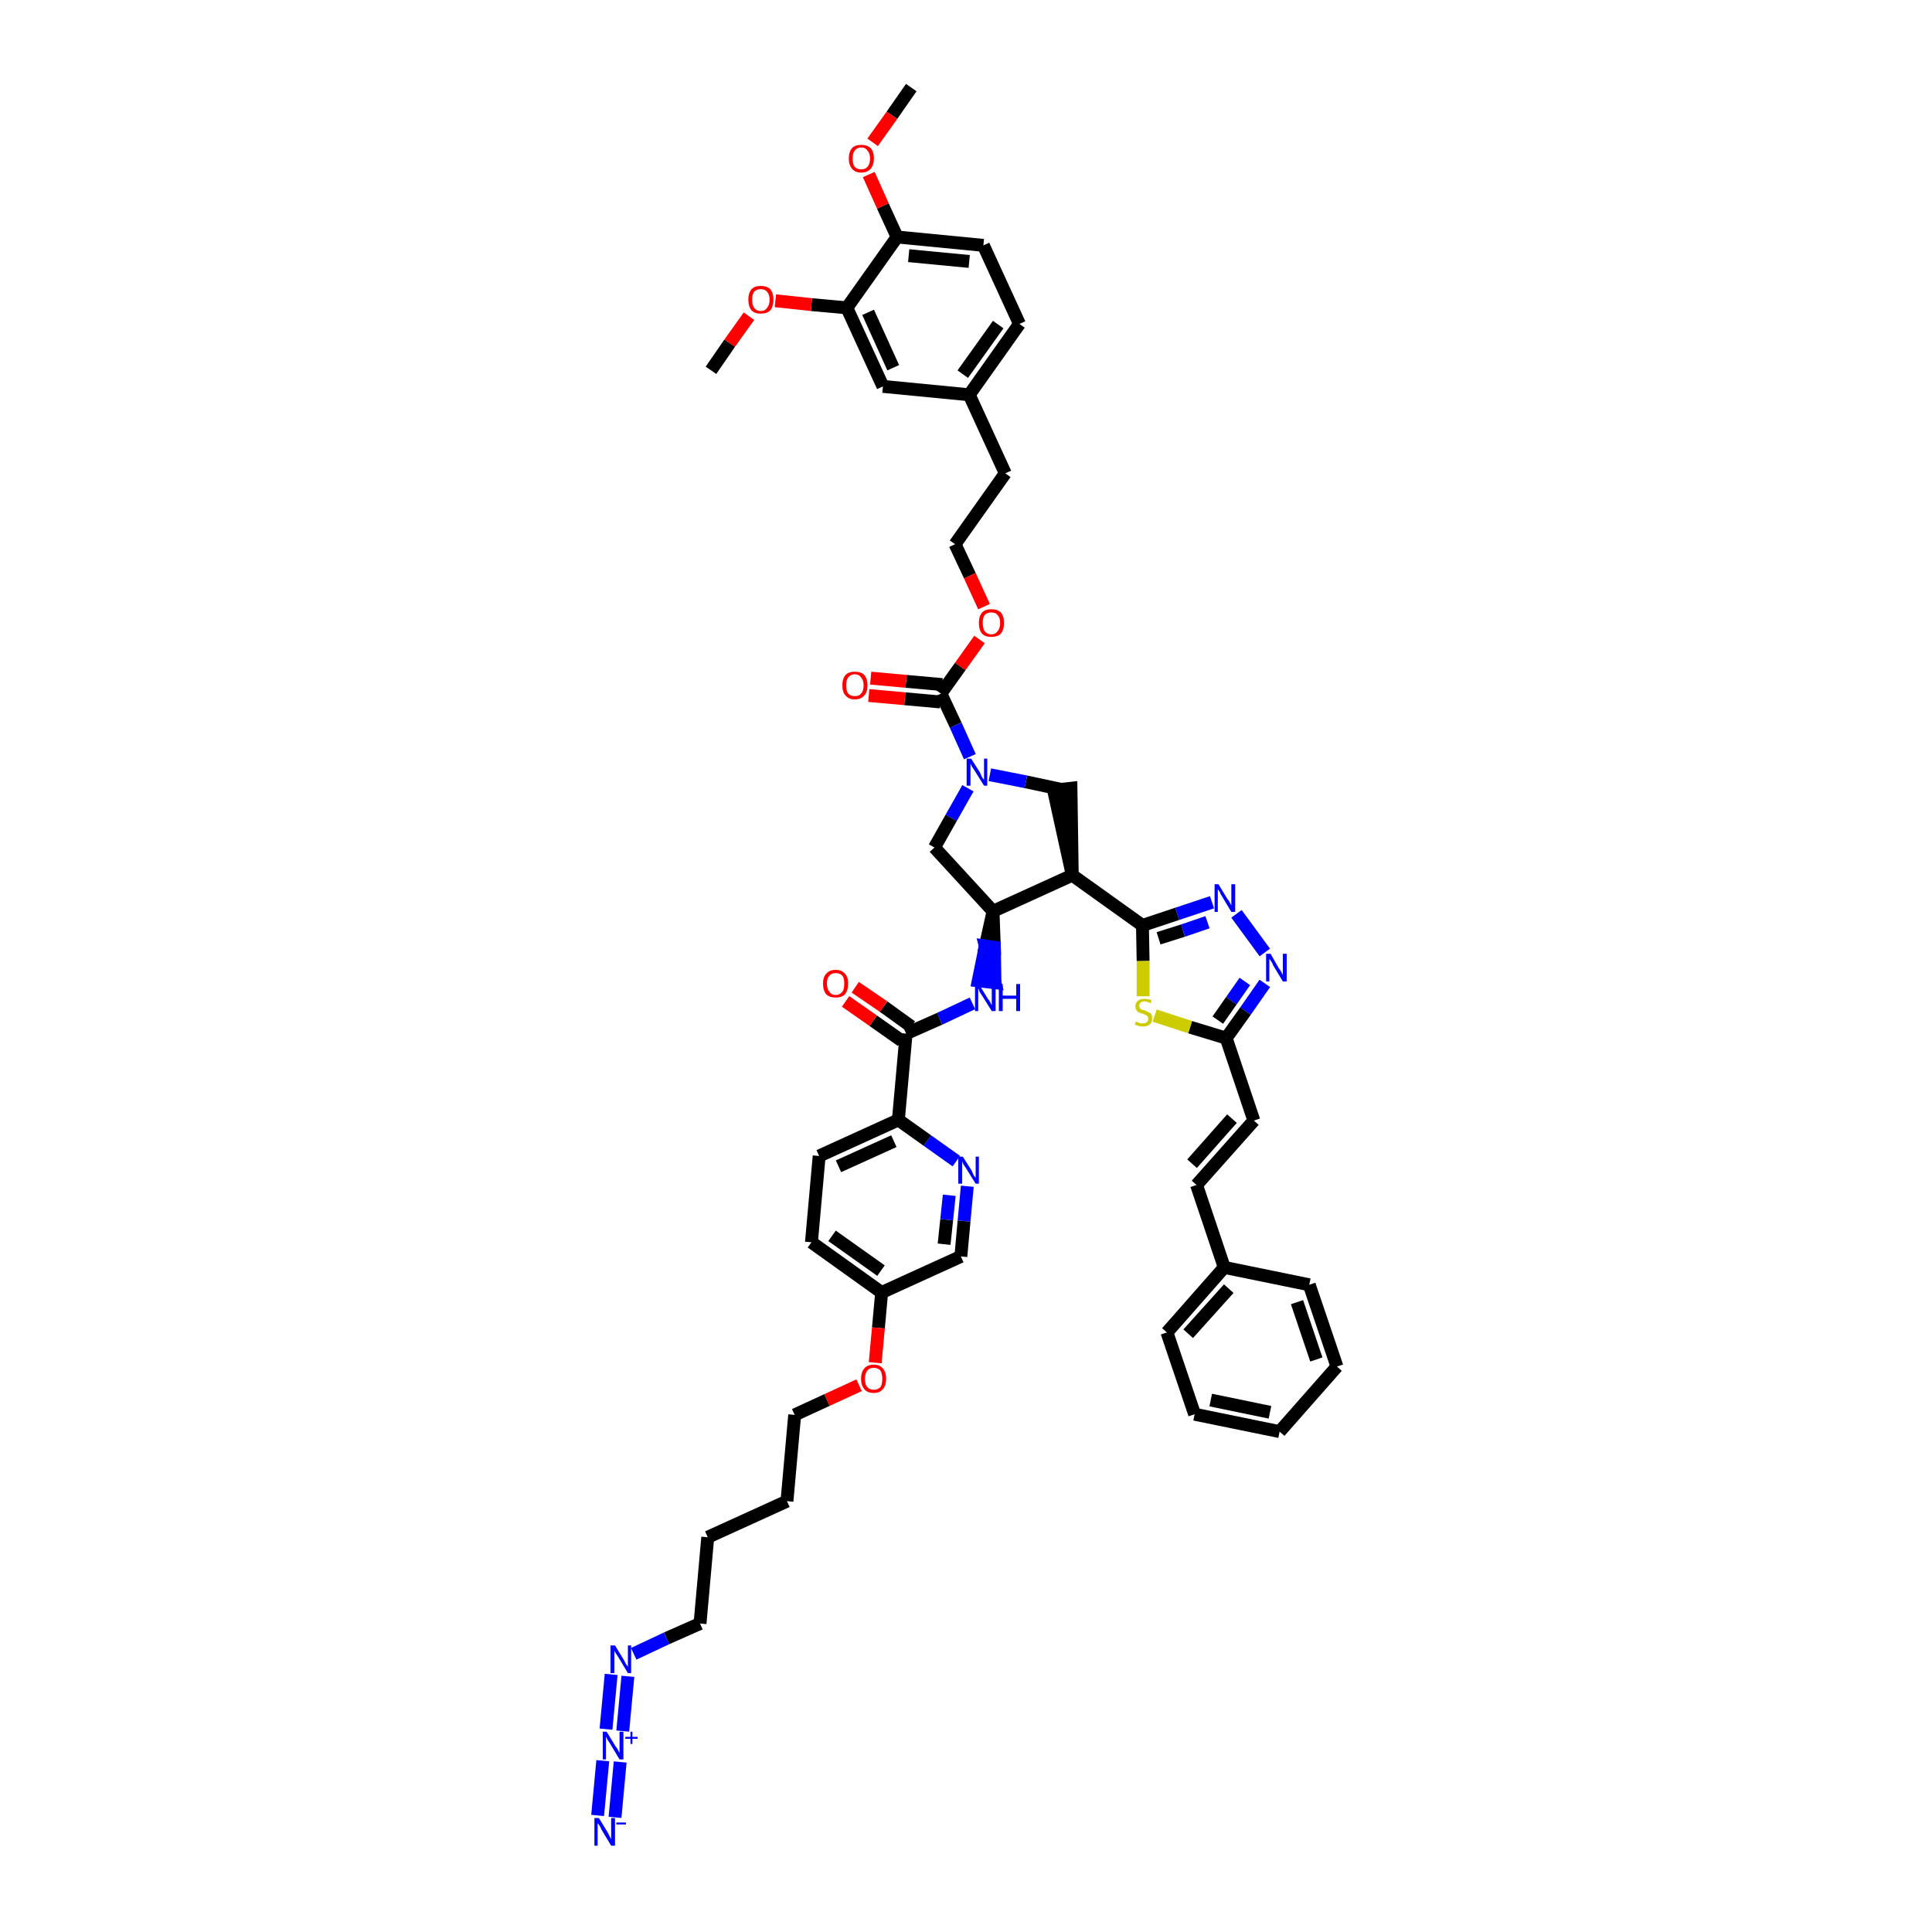 <?xml version='1.0' encoding='iso-8859-1'?>
<svg version='1.1' baseProfile='full'
              xmlns='http://www.w3.org/2000/svg'
                      xmlns:rdkit='http://www.rdkit.org/xml'
                      xmlns:xlink='http://www.w3.org/1999/xlink'
                  xml:space='preserve'
width='300px' height='300px' viewBox='0 0 300 300'>
<!-- END OF HEADER -->
<path class='bond-0 atom-0 atom-1' d='M 141.5,13.6 L 138.5,17.9' style='fill:none;fill-rule:evenodd;stroke:#000000;stroke-width:2.0px;stroke-linecap:butt;stroke-linejoin:miter;stroke-opacity:1' />
<path class='bond-0 atom-0 atom-1' d='M 138.5,17.9 L 135.5,22.1' style='fill:none;fill-rule:evenodd;stroke:#FF0000;stroke-width:2.0px;stroke-linecap:butt;stroke-linejoin:miter;stroke-opacity:1' />
<path class='bond-1 atom-1 atom-2' d='M 134.9,27.1 L 137.1,32.0' style='fill:none;fill-rule:evenodd;stroke:#FF0000;stroke-width:2.0px;stroke-linecap:butt;stroke-linejoin:miter;stroke-opacity:1' />
<path class='bond-1 atom-1 atom-2' d='M 137.1,32.0 L 139.3,36.8' style='fill:none;fill-rule:evenodd;stroke:#000000;stroke-width:2.0px;stroke-linecap:butt;stroke-linejoin:miter;stroke-opacity:1' />
<path class='bond-2 atom-2 atom-3' d='M 139.3,36.8 L 152.7,38.1' style='fill:none;fill-rule:evenodd;stroke:#000000;stroke-width:2.0px;stroke-linecap:butt;stroke-linejoin:miter;stroke-opacity:1' />
<path class='bond-2 atom-2 atom-3' d='M 141.1,39.7 L 150.5,40.6' style='fill:none;fill-rule:evenodd;stroke:#000000;stroke-width:2.0px;stroke-linecap:butt;stroke-linejoin:miter;stroke-opacity:1' />
<path class='bond-49 atom-47 atom-2' d='M 131.5,47.8 L 139.3,36.8' style='fill:none;fill-rule:evenodd;stroke:#000000;stroke-width:2.0px;stroke-linecap:butt;stroke-linejoin:miter;stroke-opacity:1' />
<path class='bond-3 atom-3 atom-4' d='M 152.7,38.1 L 158.3,50.3' style='fill:none;fill-rule:evenodd;stroke:#000000;stroke-width:2.0px;stroke-linecap:butt;stroke-linejoin:miter;stroke-opacity:1' />
<path class='bond-4 atom-4 atom-5' d='M 158.3,50.3 L 150.5,61.3' style='fill:none;fill-rule:evenodd;stroke:#000000;stroke-width:2.0px;stroke-linecap:butt;stroke-linejoin:miter;stroke-opacity:1' />
<path class='bond-4 atom-4 atom-5' d='M 155.0,50.4 L 149.5,58.1' style='fill:none;fill-rule:evenodd;stroke:#000000;stroke-width:2.0px;stroke-linecap:butt;stroke-linejoin:miter;stroke-opacity:1' />
<path class='bond-5 atom-5 atom-6' d='M 150.5,61.3 L 156.1,73.5' style='fill:none;fill-rule:evenodd;stroke:#000000;stroke-width:2.0px;stroke-linecap:butt;stroke-linejoin:miter;stroke-opacity:1' />
<path class='bond-45 atom-5 atom-46' d='M 150.5,61.3 L 137.1,60.0' style='fill:none;fill-rule:evenodd;stroke:#000000;stroke-width:2.0px;stroke-linecap:butt;stroke-linejoin:miter;stroke-opacity:1' />
<path class='bond-6 atom-6 atom-7' d='M 156.1,73.5 L 148.3,84.5' style='fill:none;fill-rule:evenodd;stroke:#000000;stroke-width:2.0px;stroke-linecap:butt;stroke-linejoin:miter;stroke-opacity:1' />
<path class='bond-7 atom-7 atom-8' d='M 148.3,84.5 L 150.6,89.4' style='fill:none;fill-rule:evenodd;stroke:#000000;stroke-width:2.0px;stroke-linecap:butt;stroke-linejoin:miter;stroke-opacity:1' />
<path class='bond-7 atom-7 atom-8' d='M 150.6,89.4 L 152.8,94.2' style='fill:none;fill-rule:evenodd;stroke:#FF0000;stroke-width:2.0px;stroke-linecap:butt;stroke-linejoin:miter;stroke-opacity:1' />
<path class='bond-8 atom-8 atom-9' d='M 152.1,99.3 L 149.1,103.5' style='fill:none;fill-rule:evenodd;stroke:#FF0000;stroke-width:2.0px;stroke-linecap:butt;stroke-linejoin:miter;stroke-opacity:1' />
<path class='bond-8 atom-8 atom-9' d='M 149.1,103.5 L 146.1,107.7' style='fill:none;fill-rule:evenodd;stroke:#000000;stroke-width:2.0px;stroke-linecap:butt;stroke-linejoin:miter;stroke-opacity:1' />
<path class='bond-9 atom-9 atom-10' d='M 146.3,106.3 L 140.7,105.8' style='fill:none;fill-rule:evenodd;stroke:#000000;stroke-width:2.0px;stroke-linecap:butt;stroke-linejoin:miter;stroke-opacity:1' />
<path class='bond-9 atom-9 atom-10' d='M 140.7,105.8 L 135.2,105.3' style='fill:none;fill-rule:evenodd;stroke:#FF0000;stroke-width:2.0px;stroke-linecap:butt;stroke-linejoin:miter;stroke-opacity:1' />
<path class='bond-9 atom-9 atom-10' d='M 146.0,109.0 L 140.5,108.5' style='fill:none;fill-rule:evenodd;stroke:#000000;stroke-width:2.0px;stroke-linecap:butt;stroke-linejoin:miter;stroke-opacity:1' />
<path class='bond-9 atom-9 atom-10' d='M 140.5,108.5 L 134.9,108.0' style='fill:none;fill-rule:evenodd;stroke:#FF0000;stroke-width:2.0px;stroke-linecap:butt;stroke-linejoin:miter;stroke-opacity:1' />
<path class='bond-10 atom-9 atom-11' d='M 146.1,107.7 L 148.4,112.6' style='fill:none;fill-rule:evenodd;stroke:#000000;stroke-width:2.0px;stroke-linecap:butt;stroke-linejoin:miter;stroke-opacity:1' />
<path class='bond-10 atom-9 atom-11' d='M 148.4,112.6 L 150.6,117.5' style='fill:none;fill-rule:evenodd;stroke:#0000FF;stroke-width:2.0px;stroke-linecap:butt;stroke-linejoin:miter;stroke-opacity:1' />
<path class='bond-11 atom-11 atom-12' d='M 150.3,122.4 L 147.7,127.0' style='fill:none;fill-rule:evenodd;stroke:#0000FF;stroke-width:2.0px;stroke-linecap:butt;stroke-linejoin:miter;stroke-opacity:1' />
<path class='bond-11 atom-11 atom-12' d='M 147.7,127.0 L 145.1,131.6' style='fill:none;fill-rule:evenodd;stroke:#000000;stroke-width:2.0px;stroke-linecap:butt;stroke-linejoin:miter;stroke-opacity:1' />
<path class='bond-50 atom-45 atom-11' d='M 164.9,122.6 L 159.3,121.4' style='fill:none;fill-rule:evenodd;stroke:#000000;stroke-width:2.0px;stroke-linecap:butt;stroke-linejoin:miter;stroke-opacity:1' />
<path class='bond-50 atom-45 atom-11' d='M 159.3,121.4 L 153.7,120.3' style='fill:none;fill-rule:evenodd;stroke:#0000FF;stroke-width:2.0px;stroke-linecap:butt;stroke-linejoin:miter;stroke-opacity:1' />
<path class='bond-12 atom-12 atom-13' d='M 145.1,131.6 L 154.2,141.5' style='fill:none;fill-rule:evenodd;stroke:#000000;stroke-width:2.0px;stroke-linecap:butt;stroke-linejoin:miter;stroke-opacity:1' />
<path class='bond-13 atom-13 atom-14' d='M 154.2,141.5 L 153.0,146.9 L 154.4,147.1 Z' style='fill:#000000;fill-rule:evenodd;fill-opacity:1;stroke:#000000;stroke-width:2.0px;stroke-linecap:butt;stroke-linejoin:miter;stroke-opacity:1;' />
<path class='bond-13 atom-13 atom-14' d='M 153.0,146.9 L 154.5,152.6 L 151.9,152.3 Z' style='fill:#0000FF;fill-rule:evenodd;fill-opacity:1;stroke:#0000FF;stroke-width:2.0px;stroke-linecap:butt;stroke-linejoin:miter;stroke-opacity:1;' />
<path class='bond-13 atom-13 atom-14' d='M 153.0,146.9 L 154.4,147.1 L 154.5,152.6 Z' style='fill:#0000FF;fill-rule:evenodd;fill-opacity:1;stroke:#0000FF;stroke-width:2.0px;stroke-linecap:butt;stroke-linejoin:miter;stroke-opacity:1;' />
<path class='bond-30 atom-13 atom-31' d='M 154.2,141.5 L 166.5,135.9' style='fill:none;fill-rule:evenodd;stroke:#000000;stroke-width:2.0px;stroke-linecap:butt;stroke-linejoin:miter;stroke-opacity:1' />
<path class='bond-14 atom-14 atom-15' d='M 151.0,155.8 L 145.9,158.2' style='fill:none;fill-rule:evenodd;stroke:#0000FF;stroke-width:2.0px;stroke-linecap:butt;stroke-linejoin:miter;stroke-opacity:1' />
<path class='bond-14 atom-14 atom-15' d='M 145.9,158.2 L 140.7,160.5' style='fill:none;fill-rule:evenodd;stroke:#000000;stroke-width:2.0px;stroke-linecap:butt;stroke-linejoin:miter;stroke-opacity:1' />
<path class='bond-15 atom-15 atom-16' d='M 141.5,159.4 L 137.2,156.3' style='fill:none;fill-rule:evenodd;stroke:#000000;stroke-width:2.0px;stroke-linecap:butt;stroke-linejoin:miter;stroke-opacity:1' />
<path class='bond-15 atom-15 atom-16' d='M 137.2,156.3 L 132.8,153.3' style='fill:none;fill-rule:evenodd;stroke:#FF0000;stroke-width:2.0px;stroke-linecap:butt;stroke-linejoin:miter;stroke-opacity:1' />
<path class='bond-15 atom-15 atom-16' d='M 140.0,161.6 L 135.6,158.5' style='fill:none;fill-rule:evenodd;stroke:#000000;stroke-width:2.0px;stroke-linecap:butt;stroke-linejoin:miter;stroke-opacity:1' />
<path class='bond-15 atom-15 atom-16' d='M 135.6,158.5 L 131.3,155.5' style='fill:none;fill-rule:evenodd;stroke:#FF0000;stroke-width:2.0px;stroke-linecap:butt;stroke-linejoin:miter;stroke-opacity:1' />
<path class='bond-16 atom-15 atom-17' d='M 140.7,160.5 L 139.5,173.9' style='fill:none;fill-rule:evenodd;stroke:#000000;stroke-width:2.0px;stroke-linecap:butt;stroke-linejoin:miter;stroke-opacity:1' />
<path class='bond-17 atom-17 atom-18' d='M 139.5,173.9 L 127.2,179.5' style='fill:none;fill-rule:evenodd;stroke:#000000;stroke-width:2.0px;stroke-linecap:butt;stroke-linejoin:miter;stroke-opacity:1' />
<path class='bond-17 atom-17 atom-18' d='M 138.8,177.2 L 130.2,181.1' style='fill:none;fill-rule:evenodd;stroke:#000000;stroke-width:2.0px;stroke-linecap:butt;stroke-linejoin:miter;stroke-opacity:1' />
<path class='bond-51 atom-30 atom-17' d='M 148.5,180.3 L 144.0,177.1' style='fill:none;fill-rule:evenodd;stroke:#0000FF;stroke-width:2.0px;stroke-linecap:butt;stroke-linejoin:miter;stroke-opacity:1' />
<path class='bond-51 atom-30 atom-17' d='M 144.0,177.1 L 139.5,173.9' style='fill:none;fill-rule:evenodd;stroke:#000000;stroke-width:2.0px;stroke-linecap:butt;stroke-linejoin:miter;stroke-opacity:1' />
<path class='bond-18 atom-18 atom-19' d='M 127.2,179.5 L 126.0,192.9' style='fill:none;fill-rule:evenodd;stroke:#000000;stroke-width:2.0px;stroke-linecap:butt;stroke-linejoin:miter;stroke-opacity:1' />
<path class='bond-19 atom-19 atom-20' d='M 126.0,192.9 L 136.9,200.7' style='fill:none;fill-rule:evenodd;stroke:#000000;stroke-width:2.0px;stroke-linecap:butt;stroke-linejoin:miter;stroke-opacity:1' />
<path class='bond-19 atom-19 atom-20' d='M 129.2,191.9 L 136.8,197.3' style='fill:none;fill-rule:evenodd;stroke:#000000;stroke-width:2.0px;stroke-linecap:butt;stroke-linejoin:miter;stroke-opacity:1' />
<path class='bond-20 atom-20 atom-21' d='M 136.9,200.7 L 136.4,206.2' style='fill:none;fill-rule:evenodd;stroke:#000000;stroke-width:2.0px;stroke-linecap:butt;stroke-linejoin:miter;stroke-opacity:1' />
<path class='bond-20 atom-20 atom-21' d='M 136.4,206.2 L 135.9,211.6' style='fill:none;fill-rule:evenodd;stroke:#FF0000;stroke-width:2.0px;stroke-linecap:butt;stroke-linejoin:miter;stroke-opacity:1' />
<path class='bond-28 atom-20 atom-29' d='M 136.9,200.7 L 149.2,195.1' style='fill:none;fill-rule:evenodd;stroke:#000000;stroke-width:2.0px;stroke-linecap:butt;stroke-linejoin:miter;stroke-opacity:1' />
<path class='bond-21 atom-21 atom-22' d='M 133.4,215.1 L 128.4,217.4' style='fill:none;fill-rule:evenodd;stroke:#FF0000;stroke-width:2.0px;stroke-linecap:butt;stroke-linejoin:miter;stroke-opacity:1' />
<path class='bond-21 atom-21 atom-22' d='M 128.4,217.4 L 123.4,219.7' style='fill:none;fill-rule:evenodd;stroke:#000000;stroke-width:2.0px;stroke-linecap:butt;stroke-linejoin:miter;stroke-opacity:1' />
<path class='bond-22 atom-22 atom-23' d='M 123.4,219.7 L 122.2,233.1' style='fill:none;fill-rule:evenodd;stroke:#000000;stroke-width:2.0px;stroke-linecap:butt;stroke-linejoin:miter;stroke-opacity:1' />
<path class='bond-23 atom-23 atom-24' d='M 122.2,233.1 L 109.9,238.7' style='fill:none;fill-rule:evenodd;stroke:#000000;stroke-width:2.0px;stroke-linecap:butt;stroke-linejoin:miter;stroke-opacity:1' />
<path class='bond-24 atom-24 atom-25' d='M 109.9,238.7 L 108.7,252.1' style='fill:none;fill-rule:evenodd;stroke:#000000;stroke-width:2.0px;stroke-linecap:butt;stroke-linejoin:miter;stroke-opacity:1' />
<path class='bond-25 atom-25 atom-26' d='M 108.7,252.1 L 103.5,254.4' style='fill:none;fill-rule:evenodd;stroke:#000000;stroke-width:2.0px;stroke-linecap:butt;stroke-linejoin:miter;stroke-opacity:1' />
<path class='bond-25 atom-25 atom-26' d='M 103.5,254.4 L 98.4,256.8' style='fill:none;fill-rule:evenodd;stroke:#0000FF;stroke-width:2.0px;stroke-linecap:butt;stroke-linejoin:miter;stroke-opacity:1' />
<path class='bond-26 atom-26 atom-27' d='M 94.9,260.0 L 94.1,268.5' style='fill:none;fill-rule:evenodd;stroke:#0000FF;stroke-width:2.0px;stroke-linecap:butt;stroke-linejoin:miter;stroke-opacity:1' />
<path class='bond-26 atom-26 atom-27' d='M 97.5,260.3 L 96.7,268.8' style='fill:none;fill-rule:evenodd;stroke:#0000FF;stroke-width:2.0px;stroke-linecap:butt;stroke-linejoin:miter;stroke-opacity:1' />
<path class='bond-27 atom-27 atom-28' d='M 93.6,273.4 L 92.8,281.9' style='fill:none;fill-rule:evenodd;stroke:#0000FF;stroke-width:2.0px;stroke-linecap:butt;stroke-linejoin:miter;stroke-opacity:1' />
<path class='bond-27 atom-27 atom-28' d='M 96.3,273.6 L 95.5,282.2' style='fill:none;fill-rule:evenodd;stroke:#0000FF;stroke-width:2.0px;stroke-linecap:butt;stroke-linejoin:miter;stroke-opacity:1' />
<path class='bond-29 atom-29 atom-30' d='M 149.2,195.1 L 149.7,189.6' style='fill:none;fill-rule:evenodd;stroke:#000000;stroke-width:2.0px;stroke-linecap:butt;stroke-linejoin:miter;stroke-opacity:1' />
<path class='bond-29 atom-29 atom-30' d='M 149.7,189.6 L 150.2,184.2' style='fill:none;fill-rule:evenodd;stroke:#0000FF;stroke-width:2.0px;stroke-linecap:butt;stroke-linejoin:miter;stroke-opacity:1' />
<path class='bond-29 atom-29 atom-30' d='M 146.6,193.2 L 147.0,189.4' style='fill:none;fill-rule:evenodd;stroke:#000000;stroke-width:2.0px;stroke-linecap:butt;stroke-linejoin:miter;stroke-opacity:1' />
<path class='bond-29 atom-29 atom-30' d='M 147.0,189.4 L 147.4,185.6' style='fill:none;fill-rule:evenodd;stroke:#0000FF;stroke-width:2.0px;stroke-linecap:butt;stroke-linejoin:miter;stroke-opacity:1' />
<path class='bond-31 atom-31 atom-32' d='M 166.5,135.9 L 177.4,143.7' style='fill:none;fill-rule:evenodd;stroke:#000000;stroke-width:2.0px;stroke-linecap:butt;stroke-linejoin:miter;stroke-opacity:1' />
<path class='bond-44 atom-31 atom-45' d='M 166.5,135.9 L 166.3,122.4 L 163.6,122.7 Z' style='fill:#000000;fill-rule:evenodd;fill-opacity:1;stroke:#000000;stroke-width:2.0px;stroke-linecap:butt;stroke-linejoin:miter;stroke-opacity:1;' />
<path class='bond-32 atom-32 atom-33' d='M 177.4,143.7 L 182.8,141.9' style='fill:none;fill-rule:evenodd;stroke:#000000;stroke-width:2.0px;stroke-linecap:butt;stroke-linejoin:miter;stroke-opacity:1' />
<path class='bond-32 atom-32 atom-33' d='M 182.8,141.9 L 188.2,140.1' style='fill:none;fill-rule:evenodd;stroke:#0000FF;stroke-width:2.0px;stroke-linecap:butt;stroke-linejoin:miter;stroke-opacity:1' />
<path class='bond-32 atom-32 atom-33' d='M 179.9,145.7 L 183.7,144.5' style='fill:none;fill-rule:evenodd;stroke:#000000;stroke-width:2.0px;stroke-linecap:butt;stroke-linejoin:miter;stroke-opacity:1' />
<path class='bond-32 atom-32 atom-33' d='M 183.7,144.5 L 187.5,143.2' style='fill:none;fill-rule:evenodd;stroke:#0000FF;stroke-width:2.0px;stroke-linecap:butt;stroke-linejoin:miter;stroke-opacity:1' />
<path class='bond-52 atom-44 atom-32' d='M 177.5,154.7 L 177.5,149.2' style='fill:none;fill-rule:evenodd;stroke:#CCCC00;stroke-width:2.0px;stroke-linecap:butt;stroke-linejoin:miter;stroke-opacity:1' />
<path class='bond-52 atom-44 atom-32' d='M 177.5,149.2 L 177.4,143.7' style='fill:none;fill-rule:evenodd;stroke:#000000;stroke-width:2.0px;stroke-linecap:butt;stroke-linejoin:miter;stroke-opacity:1' />
<path class='bond-33 atom-33 atom-34' d='M 192.0,141.9 L 196.4,147.9' style='fill:none;fill-rule:evenodd;stroke:#0000FF;stroke-width:2.0px;stroke-linecap:butt;stroke-linejoin:miter;stroke-opacity:1' />
<path class='bond-34 atom-34 atom-35' d='M 196.4,152.7 L 193.4,157.0' style='fill:none;fill-rule:evenodd;stroke:#0000FF;stroke-width:2.0px;stroke-linecap:butt;stroke-linejoin:miter;stroke-opacity:1' />
<path class='bond-34 atom-34 atom-35' d='M 193.4,157.0 L 190.4,161.2' style='fill:none;fill-rule:evenodd;stroke:#000000;stroke-width:2.0px;stroke-linecap:butt;stroke-linejoin:miter;stroke-opacity:1' />
<path class='bond-34 atom-34 atom-35' d='M 193.3,152.4 L 191.2,155.4' style='fill:none;fill-rule:evenodd;stroke:#0000FF;stroke-width:2.0px;stroke-linecap:butt;stroke-linejoin:miter;stroke-opacity:1' />
<path class='bond-34 atom-34 atom-35' d='M 191.2,155.4 L 189.1,158.4' style='fill:none;fill-rule:evenodd;stroke:#000000;stroke-width:2.0px;stroke-linecap:butt;stroke-linejoin:miter;stroke-opacity:1' />
<path class='bond-35 atom-35 atom-36' d='M 190.4,161.2 L 194.7,174.0' style='fill:none;fill-rule:evenodd;stroke:#000000;stroke-width:2.0px;stroke-linecap:butt;stroke-linejoin:miter;stroke-opacity:1' />
<path class='bond-43 atom-35 atom-44' d='M 190.4,161.2 L 184.8,159.5' style='fill:none;fill-rule:evenodd;stroke:#000000;stroke-width:2.0px;stroke-linecap:butt;stroke-linejoin:miter;stroke-opacity:1' />
<path class='bond-43 atom-35 atom-44' d='M 184.8,159.5 L 179.3,157.7' style='fill:none;fill-rule:evenodd;stroke:#CCCC00;stroke-width:2.0px;stroke-linecap:butt;stroke-linejoin:miter;stroke-opacity:1' />
<path class='bond-36 atom-36 atom-37' d='M 194.7,174.0 L 185.8,184.0' style='fill:none;fill-rule:evenodd;stroke:#000000;stroke-width:2.0px;stroke-linecap:butt;stroke-linejoin:miter;stroke-opacity:1' />
<path class='bond-36 atom-36 atom-37' d='M 191.3,173.7 L 185.1,180.7' style='fill:none;fill-rule:evenodd;stroke:#000000;stroke-width:2.0px;stroke-linecap:butt;stroke-linejoin:miter;stroke-opacity:1' />
<path class='bond-37 atom-37 atom-38' d='M 185.8,184.0 L 190.1,196.8' style='fill:none;fill-rule:evenodd;stroke:#000000;stroke-width:2.0px;stroke-linecap:butt;stroke-linejoin:miter;stroke-opacity:1' />
<path class='bond-38 atom-38 atom-39' d='M 190.1,196.8 L 181.2,206.9' style='fill:none;fill-rule:evenodd;stroke:#000000;stroke-width:2.0px;stroke-linecap:butt;stroke-linejoin:miter;stroke-opacity:1' />
<path class='bond-38 atom-38 atom-39' d='M 190.8,200.1 L 184.5,207.1' style='fill:none;fill-rule:evenodd;stroke:#000000;stroke-width:2.0px;stroke-linecap:butt;stroke-linejoin:miter;stroke-opacity:1' />
<path class='bond-53 atom-43 atom-38' d='M 203.3,199.5 L 190.1,196.8' style='fill:none;fill-rule:evenodd;stroke:#000000;stroke-width:2.0px;stroke-linecap:butt;stroke-linejoin:miter;stroke-opacity:1' />
<path class='bond-39 atom-39 atom-40' d='M 181.2,206.9 L 185.5,219.6' style='fill:none;fill-rule:evenodd;stroke:#000000;stroke-width:2.0px;stroke-linecap:butt;stroke-linejoin:miter;stroke-opacity:1' />
<path class='bond-40 atom-40 atom-41' d='M 185.5,219.6 L 198.7,222.3' style='fill:none;fill-rule:evenodd;stroke:#000000;stroke-width:2.0px;stroke-linecap:butt;stroke-linejoin:miter;stroke-opacity:1' />
<path class='bond-40 atom-40 atom-41' d='M 188.0,217.4 L 197.2,219.3' style='fill:none;fill-rule:evenodd;stroke:#000000;stroke-width:2.0px;stroke-linecap:butt;stroke-linejoin:miter;stroke-opacity:1' />
<path class='bond-41 atom-41 atom-42' d='M 198.7,222.3 L 207.6,212.2' style='fill:none;fill-rule:evenodd;stroke:#000000;stroke-width:2.0px;stroke-linecap:butt;stroke-linejoin:miter;stroke-opacity:1' />
<path class='bond-42 atom-42 atom-43' d='M 207.6,212.2 L 203.3,199.5' style='fill:none;fill-rule:evenodd;stroke:#000000;stroke-width:2.0px;stroke-linecap:butt;stroke-linejoin:miter;stroke-opacity:1' />
<path class='bond-42 atom-42 atom-43' d='M 204.4,211.1 L 201.4,202.2' style='fill:none;fill-rule:evenodd;stroke:#000000;stroke-width:2.0px;stroke-linecap:butt;stroke-linejoin:miter;stroke-opacity:1' />
<path class='bond-46 atom-46 atom-47' d='M 137.1,60.0 L 131.5,47.8' style='fill:none;fill-rule:evenodd;stroke:#000000;stroke-width:2.0px;stroke-linecap:butt;stroke-linejoin:miter;stroke-opacity:1' />
<path class='bond-46 atom-46 atom-47' d='M 138.7,57.1 L 134.8,48.5' style='fill:none;fill-rule:evenodd;stroke:#000000;stroke-width:2.0px;stroke-linecap:butt;stroke-linejoin:miter;stroke-opacity:1' />
<path class='bond-47 atom-47 atom-48' d='M 131.5,47.8 L 126.0,47.3' style='fill:none;fill-rule:evenodd;stroke:#000000;stroke-width:2.0px;stroke-linecap:butt;stroke-linejoin:miter;stroke-opacity:1' />
<path class='bond-47 atom-47 atom-48' d='M 126.0,47.3 L 120.4,46.7' style='fill:none;fill-rule:evenodd;stroke:#FF0000;stroke-width:2.0px;stroke-linecap:butt;stroke-linejoin:miter;stroke-opacity:1' />
<path class='bond-48 atom-48 atom-49' d='M 116.3,49.1 L 113.3,53.3' style='fill:none;fill-rule:evenodd;stroke:#FF0000;stroke-width:2.0px;stroke-linecap:butt;stroke-linejoin:miter;stroke-opacity:1' />
<path class='bond-48 atom-48 atom-49' d='M 113.3,53.3 L 110.4,57.5' style='fill:none;fill-rule:evenodd;stroke:#000000;stroke-width:2.0px;stroke-linecap:butt;stroke-linejoin:miter;stroke-opacity:1' />
<path  class='atom-1' d='M 131.8 24.6
Q 131.8 23.6, 132.3 23.0
Q 132.8 22.5, 133.7 22.5
Q 134.7 22.5, 135.2 23.0
Q 135.7 23.6, 135.7 24.6
Q 135.7 25.6, 135.2 26.2
Q 134.7 26.8, 133.7 26.8
Q 132.8 26.8, 132.3 26.2
Q 131.8 25.6, 131.8 24.6
M 133.7 26.3
Q 134.4 26.3, 134.7 25.9
Q 135.1 25.5, 135.1 24.6
Q 135.1 23.8, 134.7 23.4
Q 134.4 22.9, 133.7 22.9
Q 133.1 22.9, 132.7 23.4
Q 132.4 23.8, 132.4 24.6
Q 132.4 25.5, 132.7 25.9
Q 133.1 26.3, 133.7 26.3
' fill='#FF0000'/>
<path  class='atom-8' d='M 152.0 96.7
Q 152.0 95.7, 152.5 95.1
Q 153.0 94.6, 153.9 94.6
Q 154.9 94.6, 155.4 95.1
Q 155.9 95.7, 155.9 96.7
Q 155.9 97.8, 155.4 98.4
Q 154.9 98.9, 153.9 98.9
Q 153.0 98.9, 152.5 98.4
Q 152.0 97.8, 152.0 96.7
M 153.9 98.5
Q 154.6 98.5, 154.9 98.0
Q 155.3 97.6, 155.3 96.7
Q 155.3 95.9, 154.9 95.5
Q 154.6 95.1, 153.9 95.1
Q 153.3 95.1, 152.9 95.5
Q 152.6 95.9, 152.6 96.7
Q 152.6 97.6, 152.9 98.0
Q 153.3 98.5, 153.9 98.5
' fill='#FF0000'/>
<path  class='atom-10' d='M 130.8 106.4
Q 130.8 105.4, 131.3 104.8
Q 131.8 104.3, 132.7 104.3
Q 133.7 104.3, 134.2 104.8
Q 134.7 105.4, 134.7 106.4
Q 134.7 107.5, 134.2 108.0
Q 133.7 108.6, 132.7 108.6
Q 131.8 108.6, 131.3 108.0
Q 130.8 107.5, 130.8 106.4
M 132.7 108.1
Q 133.4 108.1, 133.7 107.7
Q 134.1 107.3, 134.1 106.4
Q 134.1 105.6, 133.7 105.2
Q 133.4 104.7, 132.7 104.7
Q 132.1 104.7, 131.7 105.2
Q 131.4 105.6, 131.4 106.4
Q 131.4 107.3, 131.7 107.7
Q 132.1 108.1, 132.7 108.1
' fill='#FF0000'/>
<path  class='atom-11' d='M 150.8 117.8
L 152.2 120.0
Q 152.3 120.3, 152.5 120.7
Q 152.8 121.1, 152.8 121.1
L 152.8 117.8
L 153.3 117.8
L 153.3 122.0
L 152.8 122.0
L 151.3 119.6
Q 151.1 119.3, 150.9 119.0
Q 150.7 118.6, 150.7 118.5
L 150.7 122.0
L 150.1 122.0
L 150.1 117.8
L 150.8 117.8
' fill='#0000FF'/>
<path  class='atom-14' d='M 152.0 152.8
L 153.4 155.1
Q 153.6 155.3, 153.8 155.7
Q 154.0 156.1, 154.0 156.1
L 154.0 152.8
L 154.6 152.8
L 154.6 157.0
L 154.0 157.0
L 152.5 154.6
Q 152.3 154.3, 152.1 154.0
Q 152.0 153.6, 151.9 153.5
L 151.9 157.0
L 151.4 157.0
L 151.4 152.8
L 152.0 152.8
' fill='#0000FF'/>
<path  class='atom-14' d='M 155.1 152.8
L 155.7 152.8
L 155.7 154.6
L 157.8 154.6
L 157.8 152.8
L 158.4 152.8
L 158.4 157.0
L 157.8 157.0
L 157.8 155.1
L 155.7 155.1
L 155.7 157.0
L 155.1 157.0
L 155.1 152.8
' fill='#0000FF'/>
<path  class='atom-16' d='M 127.8 152.7
Q 127.8 151.7, 128.3 151.2
Q 128.8 150.6, 129.8 150.6
Q 130.7 150.6, 131.2 151.2
Q 131.7 151.7, 131.7 152.7
Q 131.7 153.8, 131.2 154.4
Q 130.7 154.9, 129.8 154.9
Q 128.8 154.9, 128.3 154.4
Q 127.8 153.8, 127.8 152.7
M 129.8 154.5
Q 130.4 154.5, 130.8 154.0
Q 131.1 153.6, 131.1 152.7
Q 131.1 151.9, 130.8 151.5
Q 130.4 151.1, 129.8 151.1
Q 129.1 151.1, 128.8 151.5
Q 128.4 151.9, 128.4 152.7
Q 128.4 153.6, 128.8 154.0
Q 129.1 154.5, 129.8 154.5
' fill='#FF0000'/>
<path  class='atom-21' d='M 133.7 214.1
Q 133.7 213.1, 134.2 212.5
Q 134.7 211.9, 135.7 211.9
Q 136.6 211.9, 137.1 212.5
Q 137.6 213.1, 137.6 214.1
Q 137.6 215.1, 137.1 215.7
Q 136.6 216.3, 135.7 216.3
Q 134.7 216.3, 134.2 215.7
Q 133.7 215.1, 133.7 214.1
M 135.7 215.8
Q 136.3 215.8, 136.7 215.4
Q 137.0 215.0, 137.0 214.1
Q 137.0 213.3, 136.7 212.8
Q 136.3 212.4, 135.7 212.4
Q 135.0 212.4, 134.7 212.8
Q 134.3 213.3, 134.3 214.1
Q 134.3 215.0, 134.7 215.4
Q 135.0 215.8, 135.7 215.8
' fill='#FF0000'/>
<path  class='atom-26' d='M 95.5 255.5
L 96.9 257.8
Q 97.0 258.0, 97.2 258.4
Q 97.5 258.8, 97.5 258.8
L 97.5 255.5
L 98.0 255.5
L 98.0 259.8
L 97.5 259.8
L 96.0 257.3
Q 95.8 257.0, 95.6 256.7
Q 95.4 256.4, 95.4 256.3
L 95.4 259.8
L 94.8 259.8
L 94.8 255.5
L 95.5 255.5
' fill='#0000FF'/>
<path  class='atom-27' d='M 94.2 268.9
L 95.6 271.2
Q 95.8 271.4, 96.0 271.8
Q 96.2 272.2, 96.2 272.2
L 96.2 268.9
L 96.8 268.9
L 96.8 273.2
L 96.2 273.2
L 94.7 270.7
Q 94.5 270.4, 94.3 270.1
Q 94.2 269.8, 94.1 269.7
L 94.1 273.2
L 93.6 273.2
L 93.6 268.9
L 94.2 268.9
' fill='#0000FF'/>
<path  class='atom-27' d='M 97.1 269.7
L 97.9 269.7
L 97.9 268.9
L 98.2 268.9
L 98.2 269.7
L 99.0 269.7
L 99.0 270.0
L 98.2 270.0
L 98.2 270.8
L 97.9 270.8
L 97.9 270.0
L 97.1 270.0
L 97.1 269.7
' fill='#0000FF'/>
<path  class='atom-28' d='M 93.0 282.3
L 94.4 284.6
Q 94.5 284.8, 94.7 285.2
Q 94.9 285.6, 94.9 285.6
L 94.9 282.3
L 95.5 282.3
L 95.5 286.6
L 94.9 286.6
L 93.4 284.1
Q 93.3 283.8, 93.1 283.5
Q 92.9 283.2, 92.8 283.1
L 92.8 286.6
L 92.3 286.6
L 92.3 282.3
L 93.0 282.3
' fill='#0000FF'/>
<path  class='atom-28' d='M 95.7 283.0
L 97.2 283.0
L 97.2 283.3
L 95.7 283.3
L 95.7 283.0
' fill='#0000FF'/>
<path  class='atom-30' d='M 149.5 179.6
L 150.9 181.8
Q 151.0 182.1, 151.2 182.5
Q 151.5 182.9, 151.5 182.9
L 151.5 179.6
L 152.0 179.6
L 152.0 183.8
L 151.5 183.8
L 150.0 181.4
Q 149.8 181.1, 149.6 180.8
Q 149.4 180.4, 149.4 180.3
L 149.4 183.8
L 148.8 183.8
L 148.8 179.6
L 149.5 179.6
' fill='#0000FF'/>
<path  class='atom-33' d='M 189.2 137.3
L 190.6 139.6
Q 190.8 139.8, 191.0 140.2
Q 191.2 140.6, 191.2 140.6
L 191.2 137.3
L 191.8 137.3
L 191.8 141.6
L 191.2 141.6
L 189.7 139.1
Q 189.5 138.8, 189.4 138.5
Q 189.2 138.2, 189.1 138.1
L 189.1 141.6
L 188.6 141.6
L 188.6 137.3
L 189.2 137.3
' fill='#0000FF'/>
<path  class='atom-34' d='M 197.3 148.1
L 198.6 150.4
Q 198.8 150.6, 199.0 151.0
Q 199.2 151.4, 199.2 151.4
L 199.2 148.1
L 199.8 148.1
L 199.8 152.4
L 199.2 152.4
L 197.7 149.9
Q 197.6 149.6, 197.4 149.3
Q 197.2 149.0, 197.1 148.9
L 197.1 152.4
L 196.6 152.4
L 196.6 148.1
L 197.3 148.1
' fill='#0000FF'/>
<path  class='atom-44' d='M 176.4 158.6
Q 176.4 158.7, 176.6 158.7
Q 176.8 158.8, 177.0 158.9
Q 177.2 158.9, 177.5 158.9
Q 177.9 158.9, 178.1 158.7
Q 178.3 158.5, 178.3 158.2
Q 178.3 158.0, 178.2 157.8
Q 178.1 157.7, 177.9 157.6
Q 177.7 157.5, 177.4 157.4
Q 177.1 157.3, 176.8 157.2
Q 176.6 157.1, 176.5 156.9
Q 176.3 156.6, 176.3 156.3
Q 176.3 155.7, 176.7 155.4
Q 177.0 155.1, 177.7 155.1
Q 178.2 155.1, 178.8 155.3
L 178.7 155.8
Q 178.1 155.5, 177.8 155.5
Q 177.3 155.5, 177.1 155.7
Q 176.9 155.9, 176.9 156.2
Q 176.9 156.4, 177.0 156.5
Q 177.1 156.7, 177.3 156.8
Q 177.5 156.8, 177.8 156.9
Q 178.1 157.1, 178.4 157.2
Q 178.6 157.3, 178.8 157.5
Q 178.9 157.8, 178.9 158.2
Q 178.9 158.8, 178.5 159.1
Q 178.1 159.4, 177.5 159.4
Q 177.1 159.4, 176.8 159.3
Q 176.5 159.2, 176.2 159.1
L 176.4 158.6
' fill='#CCCC00'/>
<path  class='atom-48' d='M 116.2 46.5
Q 116.2 45.5, 116.7 44.9
Q 117.2 44.4, 118.1 44.4
Q 119.1 44.4, 119.6 44.9
Q 120.1 45.5, 120.1 46.5
Q 120.1 47.6, 119.6 48.2
Q 119.1 48.7, 118.1 48.7
Q 117.2 48.7, 116.7 48.2
Q 116.2 47.6, 116.2 46.5
M 118.1 48.3
Q 118.8 48.3, 119.1 47.8
Q 119.5 47.4, 119.5 46.5
Q 119.5 45.7, 119.1 45.3
Q 118.8 44.9, 118.1 44.9
Q 117.5 44.9, 117.1 45.3
Q 116.8 45.7, 116.8 46.5
Q 116.8 47.4, 117.1 47.8
Q 117.5 48.3, 118.1 48.3
' fill='#FF0000'/>
</svg>

